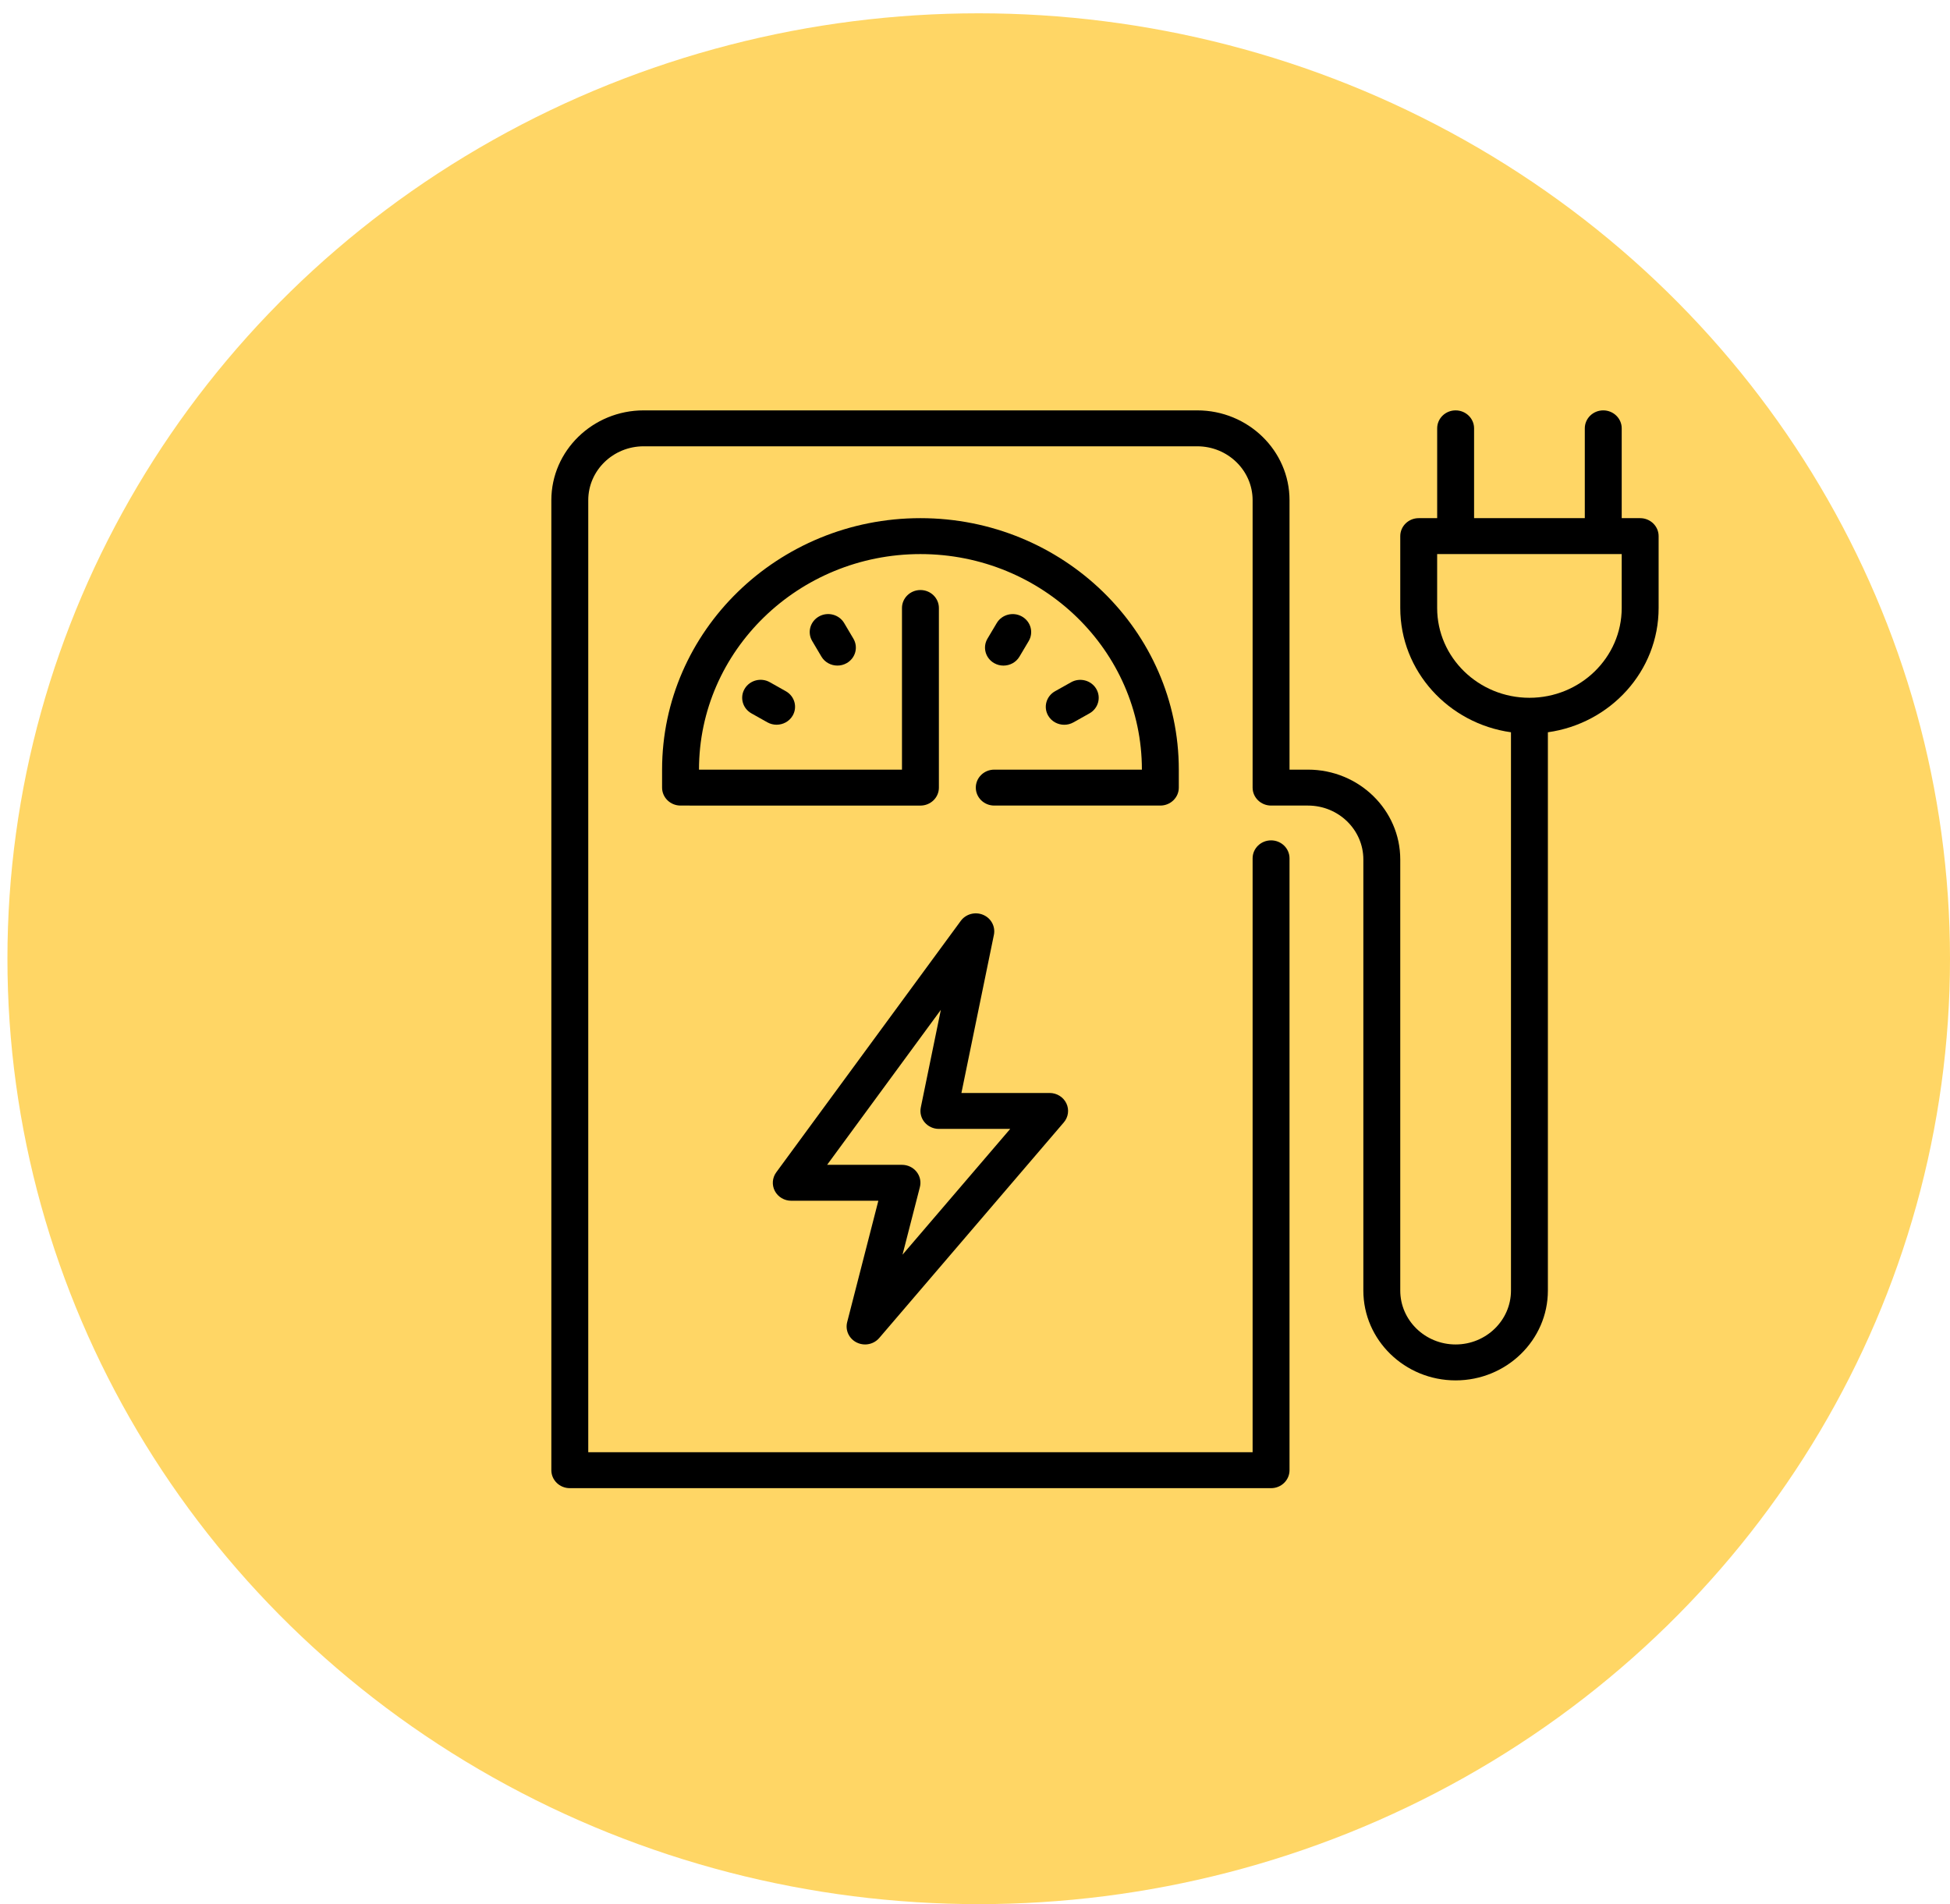 <svg width="85" height="83" viewBox="0 0 85 83" fill="none" xmlns="http://www.w3.org/2000/svg">
<ellipse cx="42.662" cy="41.79" rx="42.338" ry="41.21" fill="#FFD665"/>
<g clip-path="url(#clip0_4_95)">
<path d="M71.494 22.586H70.69V18.671C70.69 18.239 70.329 17.888 69.885 17.888C69.442 17.888 69.081 18.239 69.081 18.671V22.586H64.255V18.671C64.255 18.239 63.894 17.888 63.45 17.888C63.006 17.888 62.646 18.239 62.646 18.671V22.586H61.841C61.397 22.586 61.037 22.937 61.037 23.369V26.501C61.037 29.257 63.139 31.538 65.863 31.919V56.255C65.863 57.55 64.781 58.604 63.45 58.604C62.12 58.604 61.037 57.55 61.037 56.255V37.463C61.037 35.304 59.233 33.548 57.015 33.548H56.21V21.803C56.21 19.645 54.406 17.888 52.188 17.888H28.056C25.838 17.888 24.033 19.645 24.033 21.803V64.085C24.033 64.517 24.394 64.868 24.838 64.868H55.406C55.85 64.868 56.21 64.517 56.21 64.085V37.414C56.21 36.981 55.85 36.631 55.406 36.631C54.962 36.631 54.601 36.981 54.601 37.414V63.302H25.642V21.803C25.642 20.508 26.725 19.454 28.056 19.454H52.188C53.519 19.454 54.601 20.508 54.601 21.803V34.331C54.601 34.763 54.962 35.114 55.406 35.114H57.015C58.345 35.114 59.428 36.168 59.428 37.463V56.255C59.428 58.413 61.232 60.17 63.45 60.17C65.668 60.17 67.472 58.413 67.472 56.255V31.919C70.197 31.538 72.299 29.257 72.299 26.501V23.369C72.299 22.937 71.938 22.586 71.494 22.586ZM70.69 26.501C70.69 28.66 68.885 30.416 66.668 30.416C64.45 30.416 62.645 28.66 62.645 26.501V24.152H70.69V26.501H70.69Z" fill="black"/>
<path d="M33.558 29.738C33.172 29.52 32.681 29.65 32.459 30.024C32.237 30.399 32.369 30.878 32.753 31.094L33.45 31.486C33.577 31.557 33.715 31.59 33.851 31.59C34.13 31.59 34.4 31.45 34.549 31.199C34.771 30.824 34.639 30.346 34.254 30.13L33.558 29.738Z" fill="black"/>
<path d="M35.698 26.872C35.314 27.088 35.181 27.567 35.403 27.941L35.805 28.62C35.954 28.872 36.225 29.012 36.504 29.012C36.639 29.012 36.778 28.978 36.904 28.907C37.289 28.691 37.421 28.213 37.199 27.838L36.797 27.159C36.574 26.784 36.082 26.655 35.698 26.872Z" fill="black"/>
<path d="M51.384 34.331V33.548C51.384 27.503 46.332 22.586 40.122 22.586C33.911 22.586 28.86 27.503 28.86 33.548V34.331C28.86 34.763 29.22 35.114 29.664 35.114L40.122 35.115C40.335 35.115 40.54 35.032 40.69 34.886C40.842 34.739 40.926 34.54 40.926 34.333V26.502C40.926 26.07 40.566 25.719 40.122 25.719C39.678 25.719 39.317 26.07 39.317 26.502V33.548H30.469C30.469 28.367 34.799 24.152 40.122 24.152C45.445 24.152 49.775 28.367 49.775 33.548H43.339C42.895 33.548 42.535 33.899 42.535 34.331C42.535 34.763 42.895 35.114 43.339 35.114H50.579C51.023 35.114 51.384 34.763 51.384 34.331Z" fill="black"/>
<path d="M43.74 29.013C44.019 29.013 44.289 28.873 44.438 28.622L44.841 27.943C45.063 27.568 44.931 27.089 44.546 26.873C44.162 26.656 43.669 26.785 43.447 27.16L43.044 27.838C42.822 28.213 42.954 28.692 43.339 28.908C43.465 28.979 43.603 29.013 43.74 29.013Z" fill="black"/>
<path d="M37.344 58.519C37.46 58.576 37.585 58.604 37.709 58.604C37.941 58.604 38.169 58.505 38.326 58.322L46.37 48.926C46.571 48.693 46.614 48.368 46.482 48.093C46.349 47.818 46.065 47.642 45.753 47.642H41.908L43.324 40.749C43.398 40.387 43.203 40.023 42.855 39.877C42.507 39.73 42.101 39.84 41.88 40.14L33.836 51.102C33.662 51.341 33.638 51.654 33.776 51.916C33.913 52.175 34.189 52.34 34.491 52.34H38.287L36.928 57.631C36.837 57.985 37.009 58.354 37.344 58.519ZM36.054 50.774L41.011 44.019L40.138 48.271C40.09 48.502 40.151 48.74 40.304 48.921C40.457 49.103 40.685 49.208 40.926 49.208H44.035L39.341 54.69L40.097 51.747C40.158 51.513 40.104 51.265 39.951 51.075C39.799 50.885 39.565 50.774 39.317 50.774H36.054V50.774Z" fill="black"/>
<path d="M46.391 31.592C46.527 31.592 46.666 31.558 46.792 31.487L47.489 31.096C47.875 30.88 48.007 30.401 47.785 30.026C47.563 29.651 47.07 29.523 46.686 29.74L45.989 30.131C45.604 30.347 45.471 30.826 45.693 31.2C45.842 31.452 46.113 31.592 46.391 31.592Z" fill="black"/>
</g>
<defs>
<clipPath id="clip0_4_95">
<rect width="48.265" height="46.979" fill="white" transform="translate(24.033 17.888)"/>
</clipPath>
</defs>
</svg>
